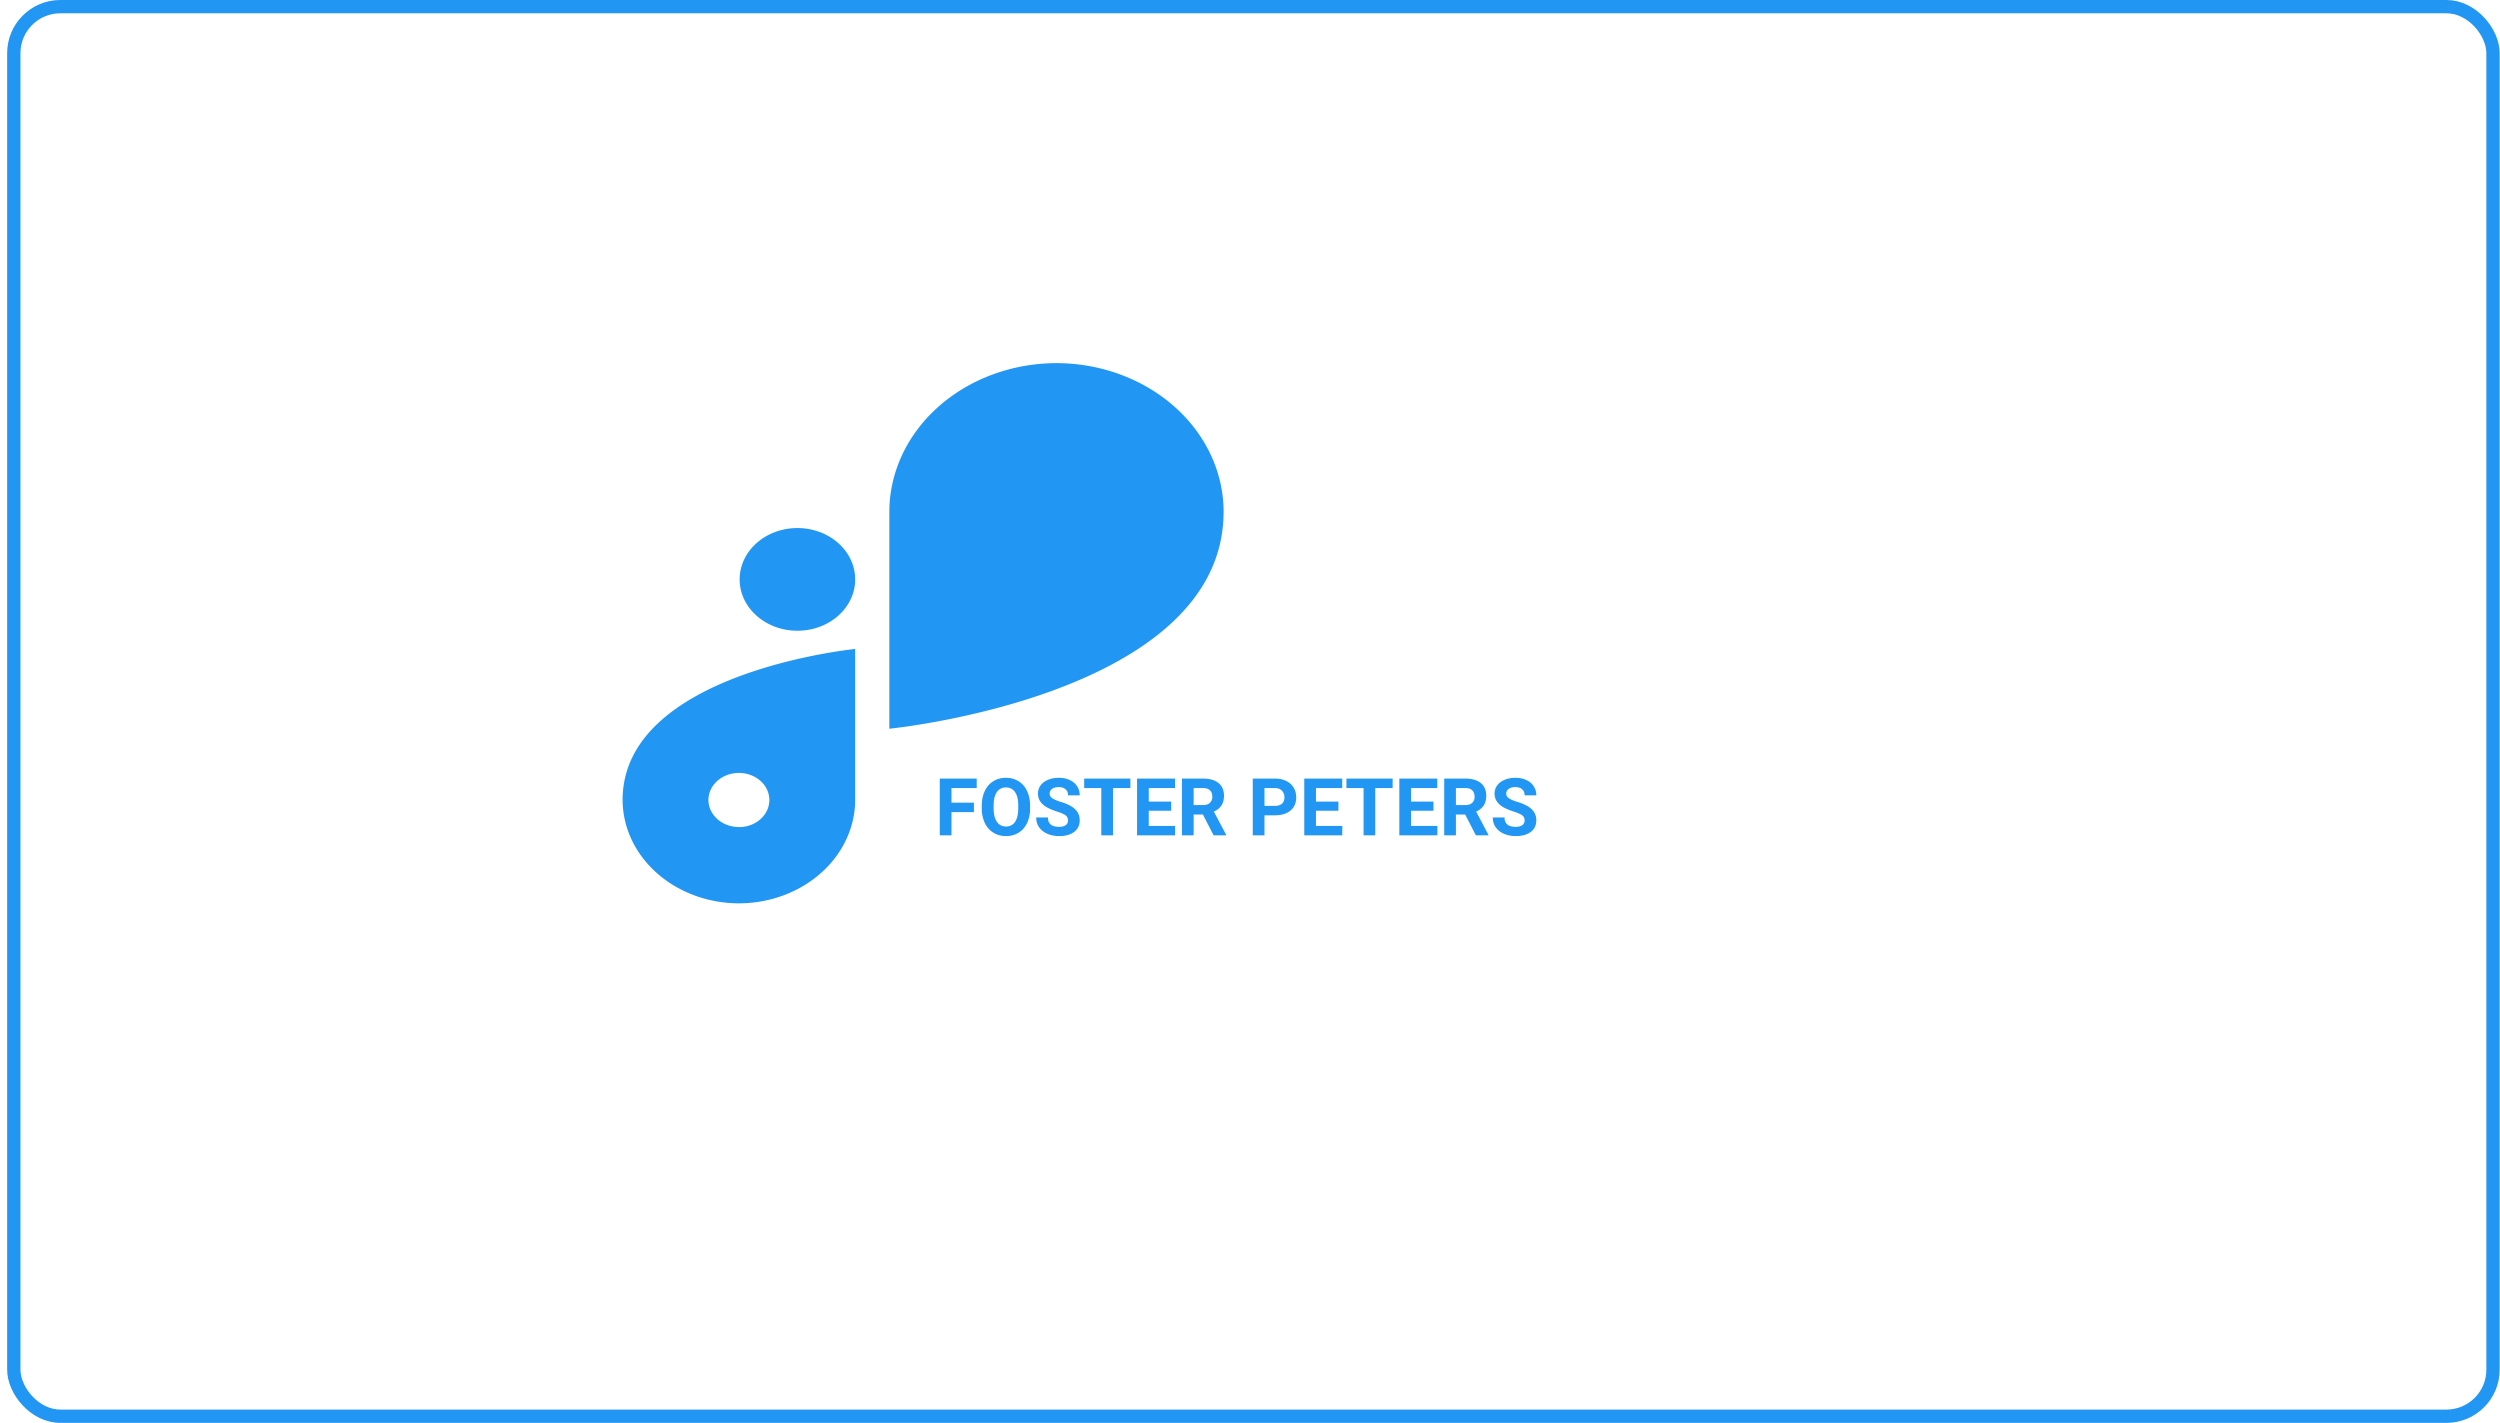 <svg width="188" height="107" fill="none" xmlns="http://www.w3.org/2000/svg"><rect x="1.038" y=".5" width="186.436" height="106" rx="3.5" stroke="#2196F3"/><path d="M59.967 39.711h-.003c-2.398 0-4.342 1.728-4.342 3.86v.002c0 2.13 1.944 3.858 4.342 3.858h.003c2.398 0 4.342-1.727 4.342-3.858v-.003c0-2.131-1.944-3.859-4.342-3.859ZM92.016 38.478c-.007-2.96-1.333-5.797-3.688-7.89-2.355-2.094-5.547-3.273-8.878-3.28-3.332.006-6.525 1.184-8.881 3.278-2.356 2.093-3.683 4.931-3.69 7.892V54.8s25.134-2.488 25.136-16.32v-.003ZM46.82 60.158c.007 2.06.93 4.033 2.568 5.49 1.639 1.457 3.86 2.278 6.177 2.284 2.317-.006 4.537-.827 6.175-2.283 1.639-1.456 2.562-3.43 2.569-5.488V48.803S46.82 50.535 46.82 60.158Zm8.745 2.035c-.453 0-.896-.12-1.273-.343a2.108 2.108 0 0 1-.843-.913 1.825 1.825 0 0 1-.13-1.176c.088-.395.306-.757.627-1.042.32-.284.728-.478 1.172-.557a2.557 2.557 0 0 1 1.323.116c.418.154.776.415 1.028.75.251.334.386.728.386 1.13a1.84 1.84 0 0 1-.172.781 2.035 2.035 0 0 1-.496.663c-.213.19-.466.34-.744.443a2.541 2.541 0 0 1-.878.156v-.008ZM73.238 61.072h-1.687v1.744h-.88V58.55h2.778v.712h-1.898v1.101h1.687v.71Zm4.225-.293c0 .42-.075.788-.223 1.105-.148.316-.361.56-.639.732a1.755 1.755 0 0 1-.949.258c-.353 0-.669-.085-.946-.255a1.695 1.695 0 0 1-.645-.726 2.51 2.51 0 0 1-.231-1.09v-.211c0-.42.075-.79.225-1.108.153-.32.367-.565.642-.735.278-.172.594-.258.95-.258.355 0 .67.086.946.258.277.17.49.415.641.735.153.319.229.687.229 1.105v.19Zm-.89-.193c0-.447-.08-.787-.241-1.02a.783.783 0 0 0-.686-.348.782.782 0 0 0-.682.346c-.16.228-.242.564-.243 1.007v.208c0 .436.08.774.24 1.014.16.24.39.36.691.36a.775.775 0 0 0 .68-.345c.158-.233.238-.57.24-1.014v-.208Zm3.74 1.11a.447.447 0 0 0-.175-.38c-.118-.09-.329-.184-.633-.282a4.565 4.565 0 0 1-.724-.293c-.484-.261-.726-.614-.726-1.057 0-.23.064-.436.193-.615.13-.182.317-.324.56-.425.244-.102.517-.153.82-.153.305 0 .576.056.814.167.239.11.423.265.554.466.133.201.2.43.2.686h-.88c0-.196-.061-.347-.184-.454-.123-.11-.296-.165-.519-.165-.215 0-.382.046-.5.138a.426.426 0 0 0-.18.358c0 .138.07.255.208.348a2.4 2.4 0 0 0 .619.264c.5.15.864.337 1.092.56.229.222.343.5.343.832 0 .369-.14.659-.419.87-.28.209-.655.313-1.128.313-.328 0-.627-.06-.896-.179a1.438 1.438 0 0 1-.618-.495 1.27 1.27 0 0 1-.211-.726h.882c0 .47.28.706.843.706.21 0 .372-.042.49-.126a.418.418 0 0 0 .175-.358Zm4.69-2.434h-1.306v3.554h-.879v-3.554H81.53v-.712h3.475v.712Zm3.071 1.705h-1.687v1.142h1.98v.707h-2.86V58.55h2.854v.712h-1.974v1.016h1.687v.689Zm2.388.287h-.7v1.562h-.88V58.55h1.586c.504 0 .892.112 1.166.337.273.224.41.542.41.952 0 .291-.064.534-.19.73a1.284 1.284 0 0 1-.572.462l.923 1.744v.04h-.943l-.8-1.561Zm-.7-.712h.709c.22 0 .391-.056.512-.167a.607.607 0 0 0 .182-.466c0-.2-.058-.36-.173-.474-.113-.116-.288-.173-.524-.173h-.706v1.28Zm5.326.77v1.504h-.88V58.55h1.665c.32 0 .602.059.844.176.244.117.431.284.562.5.131.215.197.46.197.736 0 .418-.144.748-.431.99-.285.24-.68.36-1.187.36h-.77Zm0-.711h.785c.232 0 .41-.055.53-.164.123-.11.185-.266.185-.47a.704.704 0 0 0-.185-.506c-.123-.129-.293-.195-.51-.2h-.805v1.34Zm5.56.366h-1.687v1.142h1.98v.707h-2.86V58.55h2.854v.712h-1.974v1.016h1.687v.689Zm4.078-1.705h-1.306v3.554h-.879v-3.554h-1.289v-.712h3.474v.712Zm3.071 1.705h-1.688v1.142h1.981v.707h-2.86V58.55h2.854v.712h-1.975v1.016h1.688v.689Zm2.387.287h-.7v1.562h-.879V58.55h1.585c.504 0 .893.112 1.166.337.274.224.41.542.41.952 0 .291-.063.534-.19.73a1.282 1.282 0 0 1-.571.462l.923 1.744v.04h-.944l-.8-1.561Zm-.7-.712h.709c.221 0 .392-.056.513-.167a.607.607 0 0 0 .182-.466c0-.2-.058-.36-.173-.474-.114-.116-.288-.173-.525-.173h-.706v1.28Zm5.165 1.154a.447.447 0 0 0-.175-.38c-.118-.09-.329-.184-.633-.282a4.566 4.566 0 0 1-.724-.293c-.484-.261-.726-.614-.726-1.057 0-.23.064-.436.193-.615.131-.182.317-.324.559-.425.245-.102.518-.153.821-.153.304 0 .576.056.814.167.238.11.423.265.554.466.133.201.199.43.199.686h-.879c0-.196-.061-.347-.184-.454-.123-.11-.296-.165-.519-.165-.215 0-.382.046-.501.138a.427.427 0 0 0-.179.358c0 .138.07.255.208.348.141.094.347.182.619.264.5.15.864.337 1.092.56.229.222.343.5.343.832 0 .369-.14.659-.419.87-.279.209-.655.313-1.128.313-.328 0-.627-.06-.896-.179a1.432 1.432 0 0 1-.618-.495 1.268 1.268 0 0 1-.211-.726h.882c0 .47.281.706.843.706.209 0 .372-.042.49-.126a.418.418 0 0 0 .175-.358Z" fill="#2196F3"/></svg>